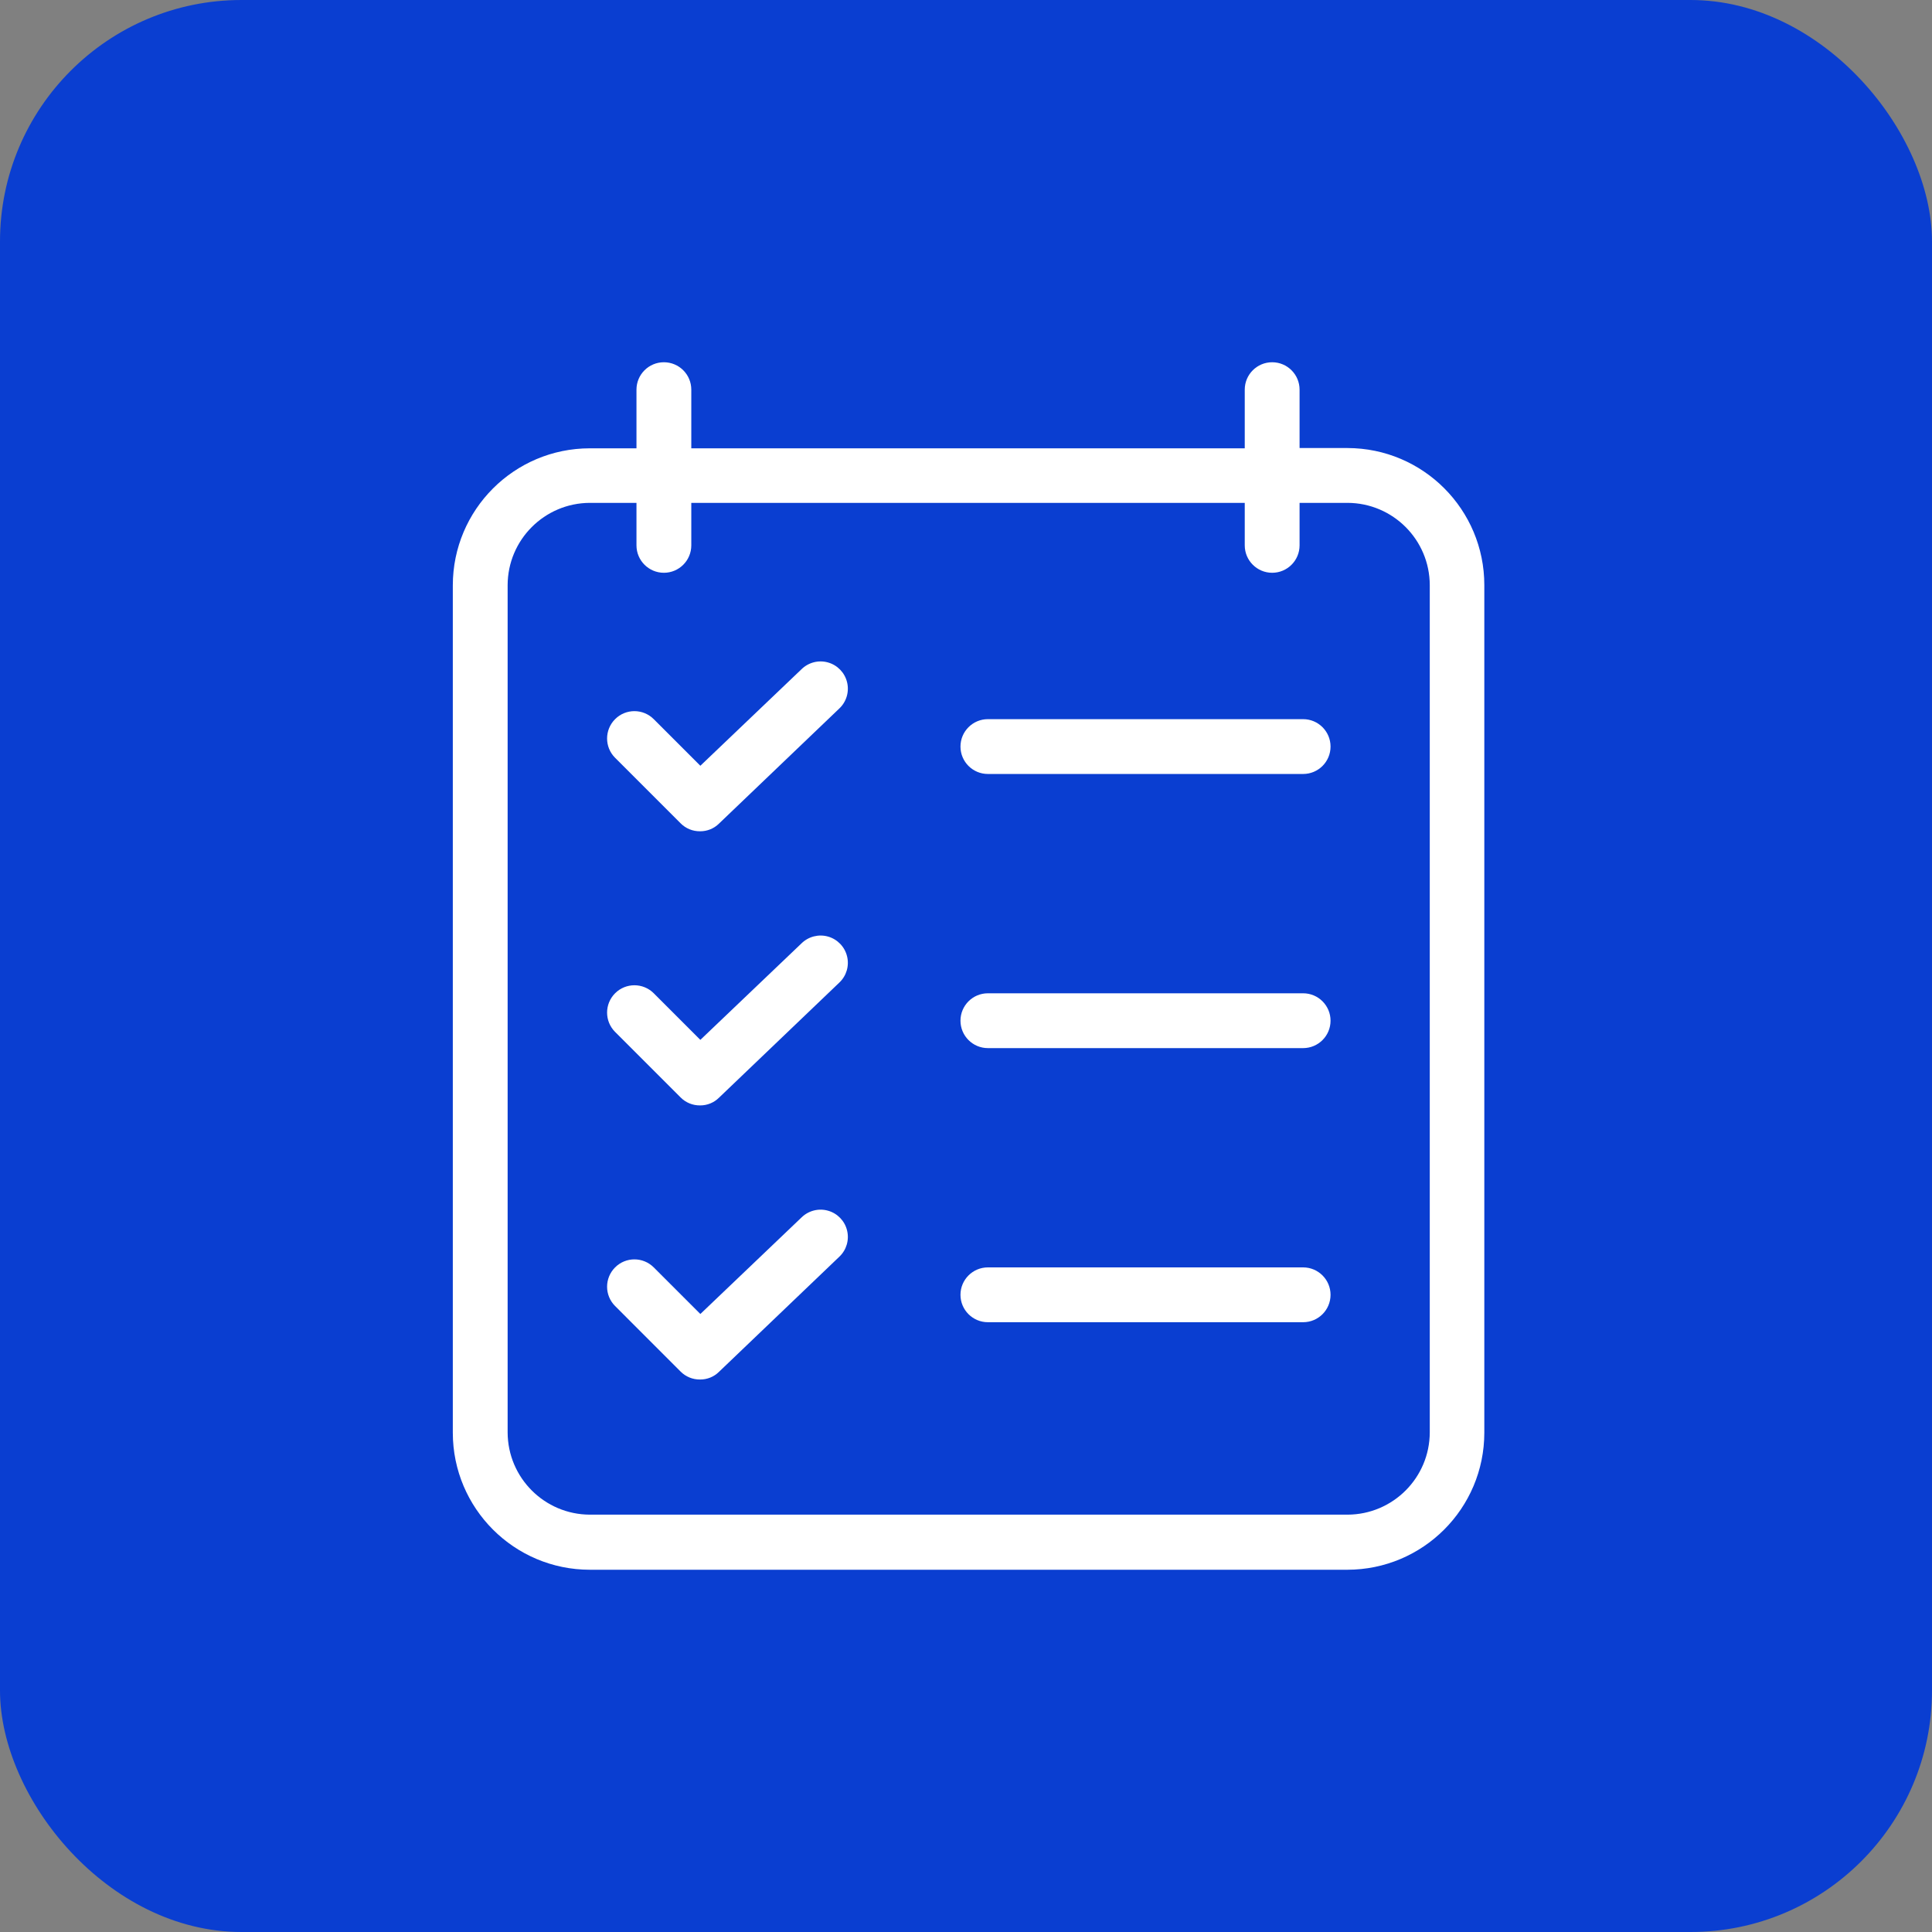 <svg width="64" height="64" viewBox="0 0 64 64" fill="none" xmlns="http://www.w3.org/2000/svg">
<rect x="0" y="0" width="64" height="64" fill="#808080" stroke="none"/>
<rect width="64" height="64" rx="8" fill="#0A3ED1"/>
<path d="M44.639 14.842H43.05V12.908C43.05 12.406 42.643 12 42.142 12C41.641 12 41.234 12.406 41.234 12.908V14.851H22.9V12.908C22.9 12.406 22.494 12 21.992 12C21.491 12 21.084 12.406 21.084 12.908V14.851H19.54C17.033 14.852 15.001 16.884 15 19.392V47.46C15.001 49.967 17.033 51.999 19.54 52H44.63C47.137 51.999 49.169 49.967 49.17 47.46V19.383C49.17 16.879 47.143 14.847 44.639 14.842ZM47.363 47.45C47.359 48.953 46.142 50.17 44.639 50.175H19.54C18.038 50.17 16.82 48.953 16.816 47.45V19.383C16.82 17.88 18.038 16.663 19.54 16.658H21.084V18.066C21.084 18.567 21.491 18.974 21.992 18.974C22.494 18.974 22.9 18.567 22.9 18.066V16.658H41.234V18.066C41.234 18.567 41.641 18.974 42.142 18.974C42.643 18.974 43.05 18.567 43.05 18.066V16.658H44.639C46.142 16.663 47.359 17.88 47.363 19.383V47.45Z" fill="white"/>
<path d="M26.55 31.251L23.2 34.447L21.656 32.903C21.302 32.55 20.729 32.55 20.376 32.903C20.022 33.257 20.022 33.83 20.376 34.184L22.546 36.354C22.716 36.526 22.949 36.621 23.191 36.618C23.425 36.62 23.651 36.528 23.817 36.363L27.804 32.549C28.04 32.326 28.138 31.994 28.06 31.679C27.983 31.363 27.742 31.114 27.43 31.025C27.118 30.937 26.782 31.023 26.55 31.251Z" fill="white"/>
<path d="M43.168 32.904H32.725C32.224 32.904 31.817 33.31 31.817 33.812C31.817 34.313 32.224 34.72 32.725 34.72H43.168C43.669 34.72 44.076 34.313 44.076 33.812C44.076 33.31 43.669 32.904 43.168 32.904Z" fill="white"/>
<path d="M26.55 22.17L23.2 25.367L21.656 23.823C21.302 23.469 20.729 23.469 20.376 23.823C20.022 24.177 20.022 24.75 20.376 25.103L22.546 27.273C22.716 27.445 22.949 27.54 23.191 27.537C23.425 27.539 23.651 27.448 23.817 27.283L27.804 23.469C28.04 23.246 28.138 22.913 28.06 22.598C27.983 22.283 27.742 22.033 27.43 21.945C27.118 21.856 26.782 21.942 26.55 22.17Z" fill="white"/>
<path d="M43.168 23.823H32.725C32.224 23.823 31.817 24.23 31.817 24.731C31.817 25.233 32.224 25.639 32.725 25.639H43.168C43.669 25.639 44.076 25.233 44.076 24.731C44.076 24.23 43.669 23.823 43.168 23.823Z" fill="white"/>
<path d="M26.55 40.331L23.2 43.528L21.656 41.984C21.302 41.63 20.729 41.63 20.376 41.984C20.022 42.338 20.022 42.911 20.376 43.264L22.546 45.435C22.716 45.606 22.949 45.701 23.191 45.698C23.425 45.7 23.651 45.609 23.817 45.444L27.804 41.63C28.04 41.407 28.138 41.075 28.06 40.759C27.983 40.444 27.742 40.194 27.43 40.106C27.118 40.017 26.782 40.103 26.55 40.331Z" fill="white"/>
<path d="M43.168 41.984H32.725C32.224 41.984 31.817 42.391 31.817 42.892C31.817 43.394 32.224 43.8 32.725 43.8H43.168C43.669 43.8 44.076 43.394 44.076 42.892C44.076 42.391 43.669 41.984 43.168 41.984Z" fill="white"/>
</svg>

